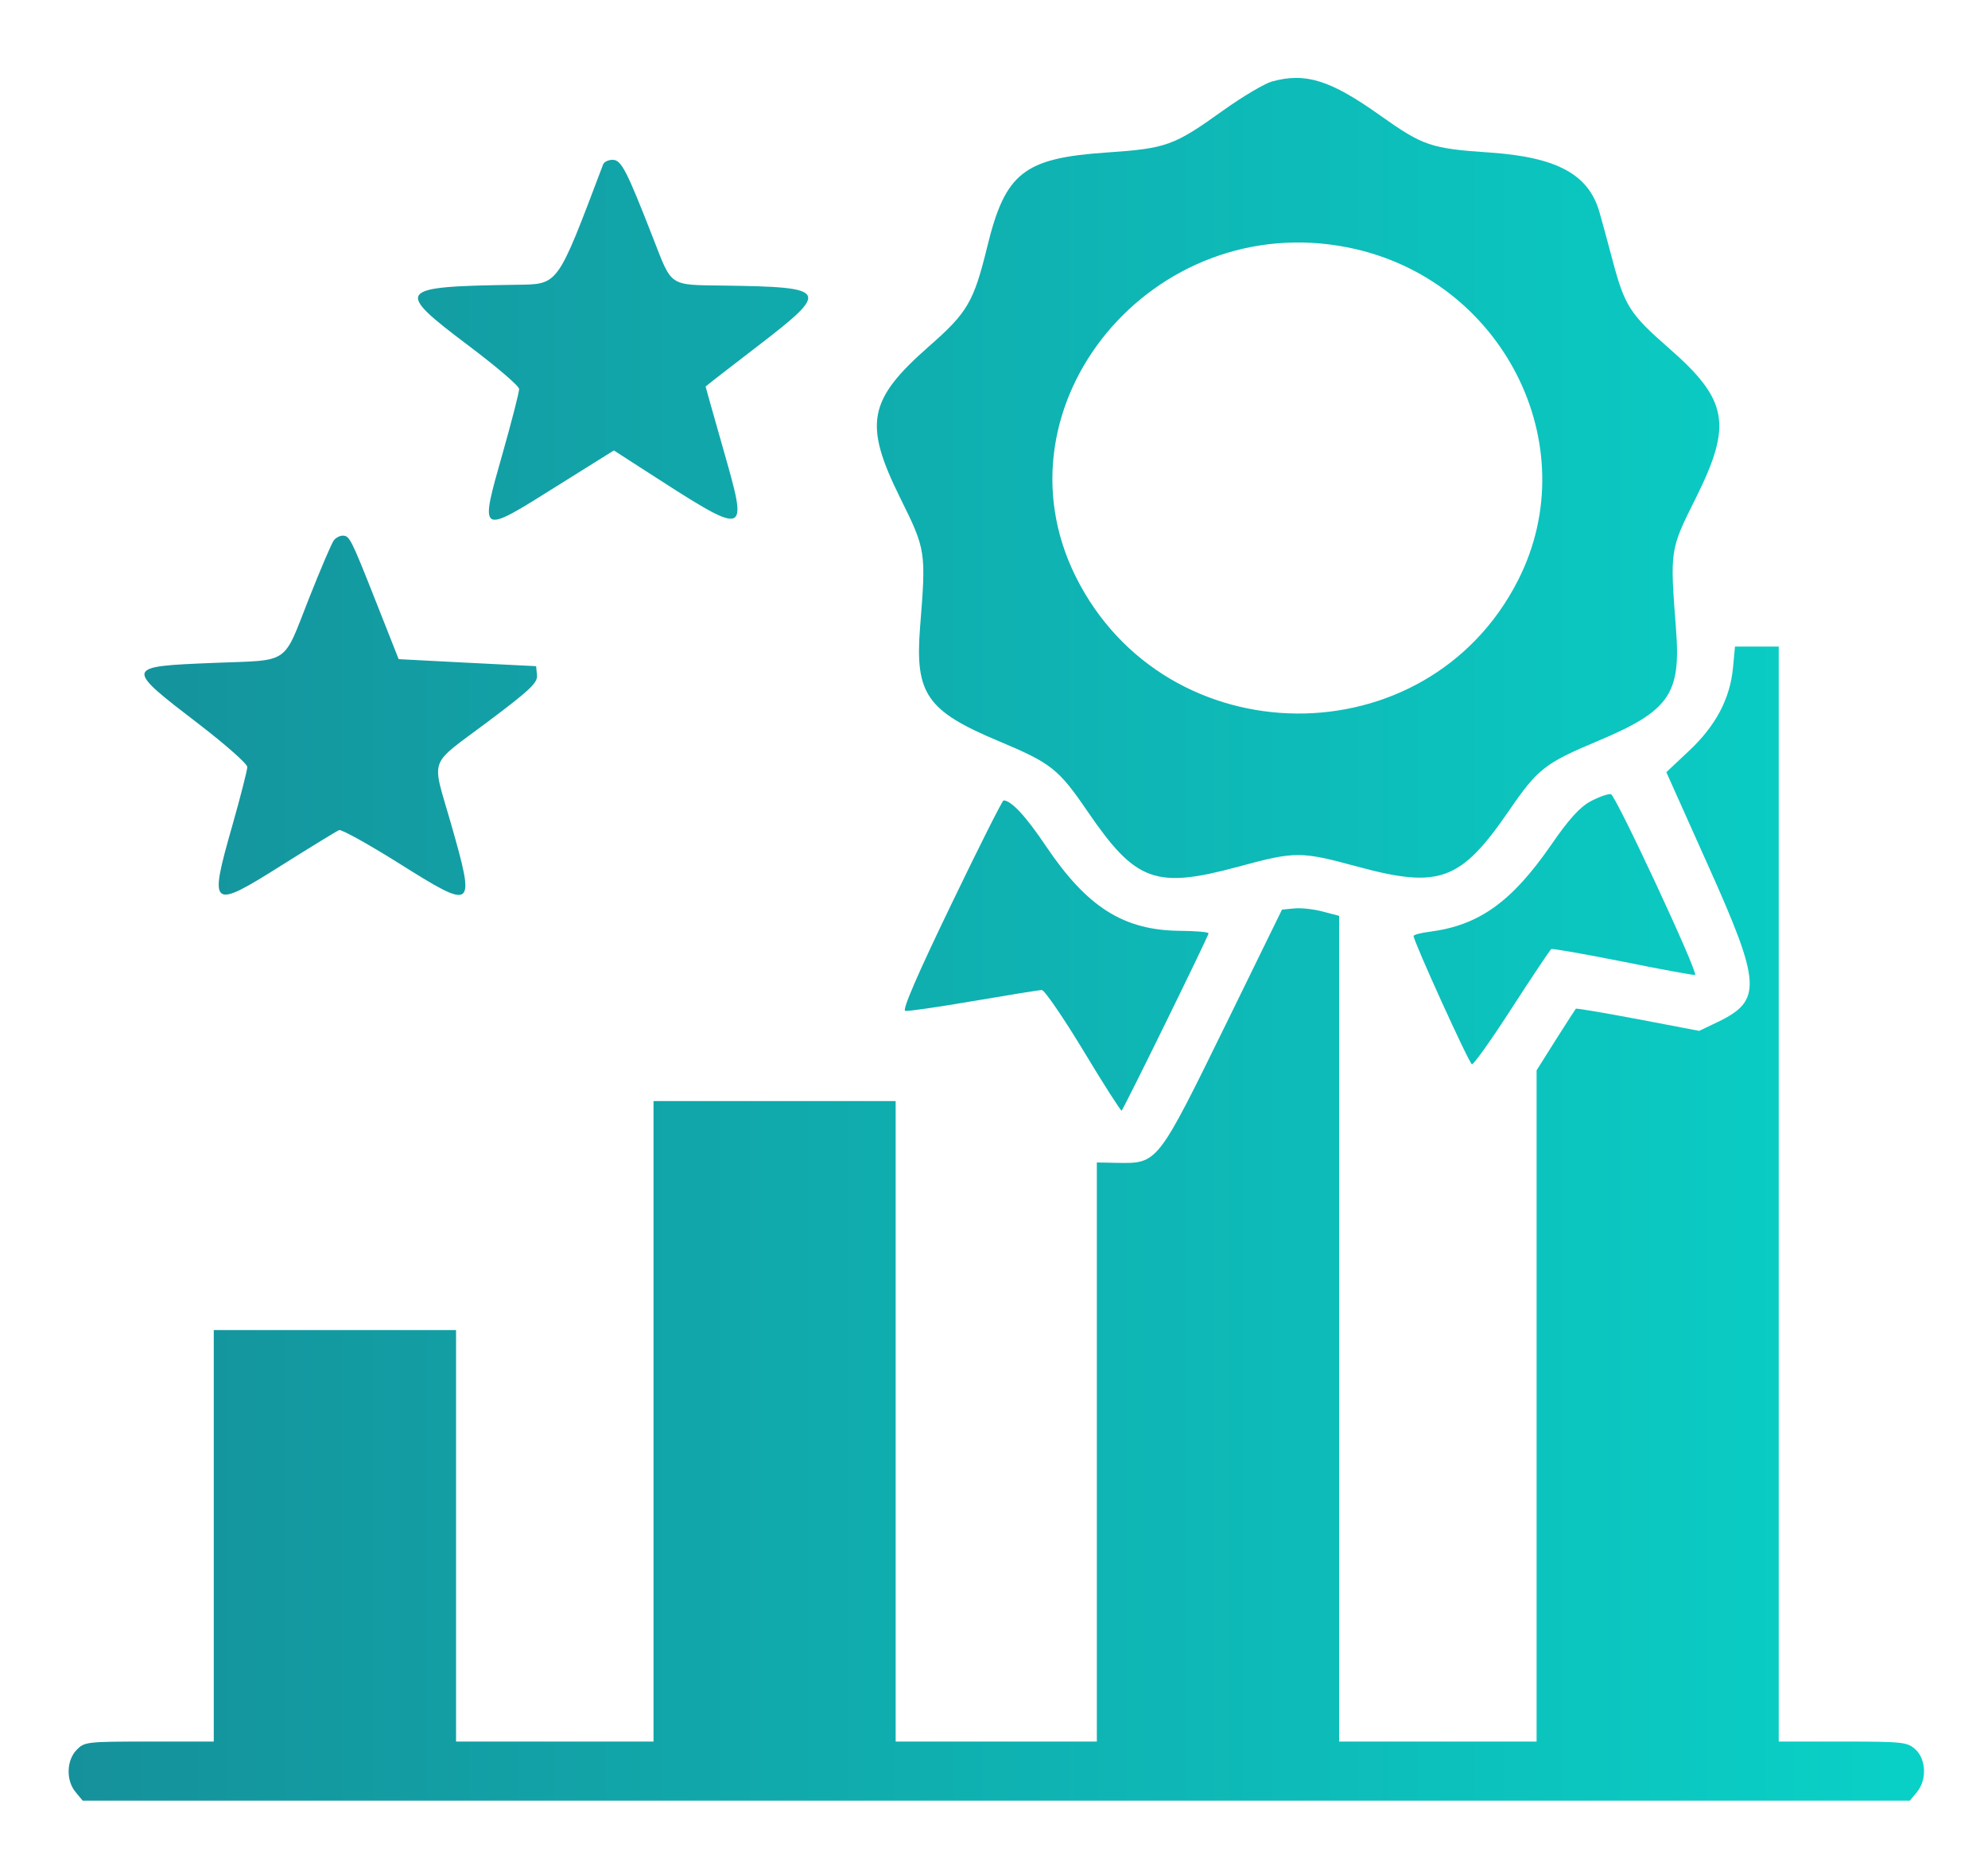 <svg width="15" height="14" viewBox="0 0 15 14" fill="none" xmlns="http://www.w3.org/2000/svg">
<path fill-rule="evenodd" clip-rule="evenodd" d="M9.597 0.615C9.543 0.63 9.378 0.727 9.231 0.832C8.856 1.101 8.802 1.12 8.348 1.151C7.724 1.194 7.585 1.304 7.449 1.862C7.347 2.278 7.301 2.358 7.01 2.613C6.549 3.018 6.515 3.197 6.792 3.757C6.987 4.151 6.988 4.159 6.942 4.736C6.903 5.235 6.993 5.365 7.532 5.591C7.934 5.76 7.985 5.8 8.208 6.126C8.57 6.655 8.719 6.709 9.344 6.54C9.775 6.423 9.813 6.423 10.244 6.54C10.861 6.707 11.021 6.648 11.384 6.12C11.602 5.802 11.655 5.76 12.055 5.592C12.595 5.365 12.684 5.239 12.646 4.748C12.6 4.145 12.599 4.152 12.796 3.757C13.072 3.202 13.039 3.018 12.593 2.628C12.3 2.372 12.259 2.308 12.17 1.974C12.131 1.826 12.085 1.66 12.069 1.603C11.988 1.316 11.749 1.186 11.24 1.151C10.796 1.121 10.738 1.101 10.415 0.872C10.038 0.604 9.852 0.545 9.597 0.615ZM4.551 1.24C4.198 2.172 4.218 2.144 3.89 2.149C2.986 2.163 2.971 2.183 3.539 2.611C3.746 2.767 3.916 2.912 3.917 2.935C3.918 2.957 3.862 3.175 3.793 3.419C3.616 4.043 3.611 4.039 4.205 3.666L4.632 3.399L4.83 3.527C5.666 4.065 5.65 4.07 5.451 3.367C5.381 3.122 5.324 2.919 5.324 2.917C5.324 2.915 5.502 2.776 5.719 2.61C6.267 2.189 6.254 2.166 5.461 2.155C5.046 2.149 5.072 2.167 4.931 1.805C4.727 1.282 4.688 1.206 4.622 1.206C4.59 1.206 4.558 1.222 4.551 1.24ZM10.174 1.868C11.335 2.101 11.974 3.356 11.454 4.379C10.766 5.732 8.797 5.716 8.117 4.352C7.471 3.054 8.699 1.572 10.174 1.868ZM2.52 4.076C2.504 4.094 2.42 4.292 2.332 4.514C2.131 5.024 2.196 4.979 1.619 5.002C0.933 5.03 0.933 5.029 1.508 5.47C1.705 5.622 1.866 5.764 1.866 5.788C1.866 5.811 1.815 6.011 1.752 6.233C1.574 6.858 1.588 6.868 2.134 6.524C2.35 6.388 2.541 6.271 2.559 6.264C2.577 6.258 2.778 6.369 3.006 6.512C3.582 6.874 3.589 6.869 3.403 6.216C3.256 5.7 3.223 5.79 3.681 5.446C4.001 5.206 4.057 5.152 4.052 5.095L4.045 5.027L3.526 5.001L3.008 4.974L2.837 4.541C2.647 4.06 2.637 4.042 2.585 4.042C2.565 4.042 2.535 4.057 2.52 4.076ZM13.076 5.039C13.054 5.272 12.946 5.477 12.744 5.666L12.573 5.827L12.89 6.535C13.29 7.426 13.297 7.551 12.959 7.713L12.821 7.779L12.359 7.691C12.105 7.643 11.894 7.607 11.89 7.612C11.886 7.616 11.818 7.723 11.738 7.848L11.594 8.077V10.61V13.142H10.848H10.104V10.027V6.911L9.982 6.879C9.916 6.861 9.819 6.85 9.767 6.855L9.673 6.864L9.262 7.704C8.728 8.793 8.738 8.78 8.424 8.775L8.276 8.772V10.957V13.142H7.517H6.758V10.725V8.309H5.844H4.931V10.725V13.142H4.186H3.441V11.59V10.037H2.527H1.613V11.59V13.142H1.126C0.653 13.142 0.637 13.144 0.578 13.205C0.501 13.284 0.497 13.437 0.571 13.524L0.624 13.588H7.517H14.41L14.463 13.524C14.54 13.433 14.534 13.275 14.452 13.201C14.391 13.146 14.361 13.142 13.904 13.142H13.421V9.011V4.879H13.256H13.091L13.076 5.039ZM12.001 6.047C11.92 6.091 11.837 6.182 11.703 6.377C11.406 6.806 11.161 6.982 10.788 7.031C10.721 7.039 10.666 7.054 10.666 7.063C10.666 7.104 11.084 8.024 11.106 8.031C11.119 8.035 11.255 7.843 11.409 7.604C11.563 7.366 11.696 7.167 11.705 7.162C11.713 7.156 11.96 7.2 12.252 7.258C12.543 7.317 12.786 7.361 12.79 7.357C12.813 7.335 12.19 5.999 12.155 5.993C12.132 5.989 12.063 6.014 12.001 6.047ZM7.175 6.83C6.925 7.348 6.806 7.623 6.83 7.628C6.849 7.633 7.081 7.599 7.344 7.554C7.608 7.509 7.84 7.471 7.861 7.471C7.881 7.471 8.023 7.678 8.176 7.931C8.328 8.184 8.458 8.386 8.463 8.381C8.48 8.365 9.12 7.061 9.119 7.043C9.119 7.033 9.021 7.025 8.902 7.024C8.478 7.02 8.204 6.847 7.894 6.388C7.742 6.161 7.63 6.04 7.572 6.04C7.563 6.04 7.384 6.396 7.175 6.83Z" fill="url(#paint0_linear_105_3918)"/>
<defs>
<linearGradient id="paint0_linear_105_3918" x1="14.518" y1="7.088" x2="0.518" y2="7.088" gradientUnits="userSpaceOnUse">
<stop stop-color="#09D1C7"/>
<stop offset="1" stop-color="#15919B"/>
</linearGradient>
</defs>
</svg>
